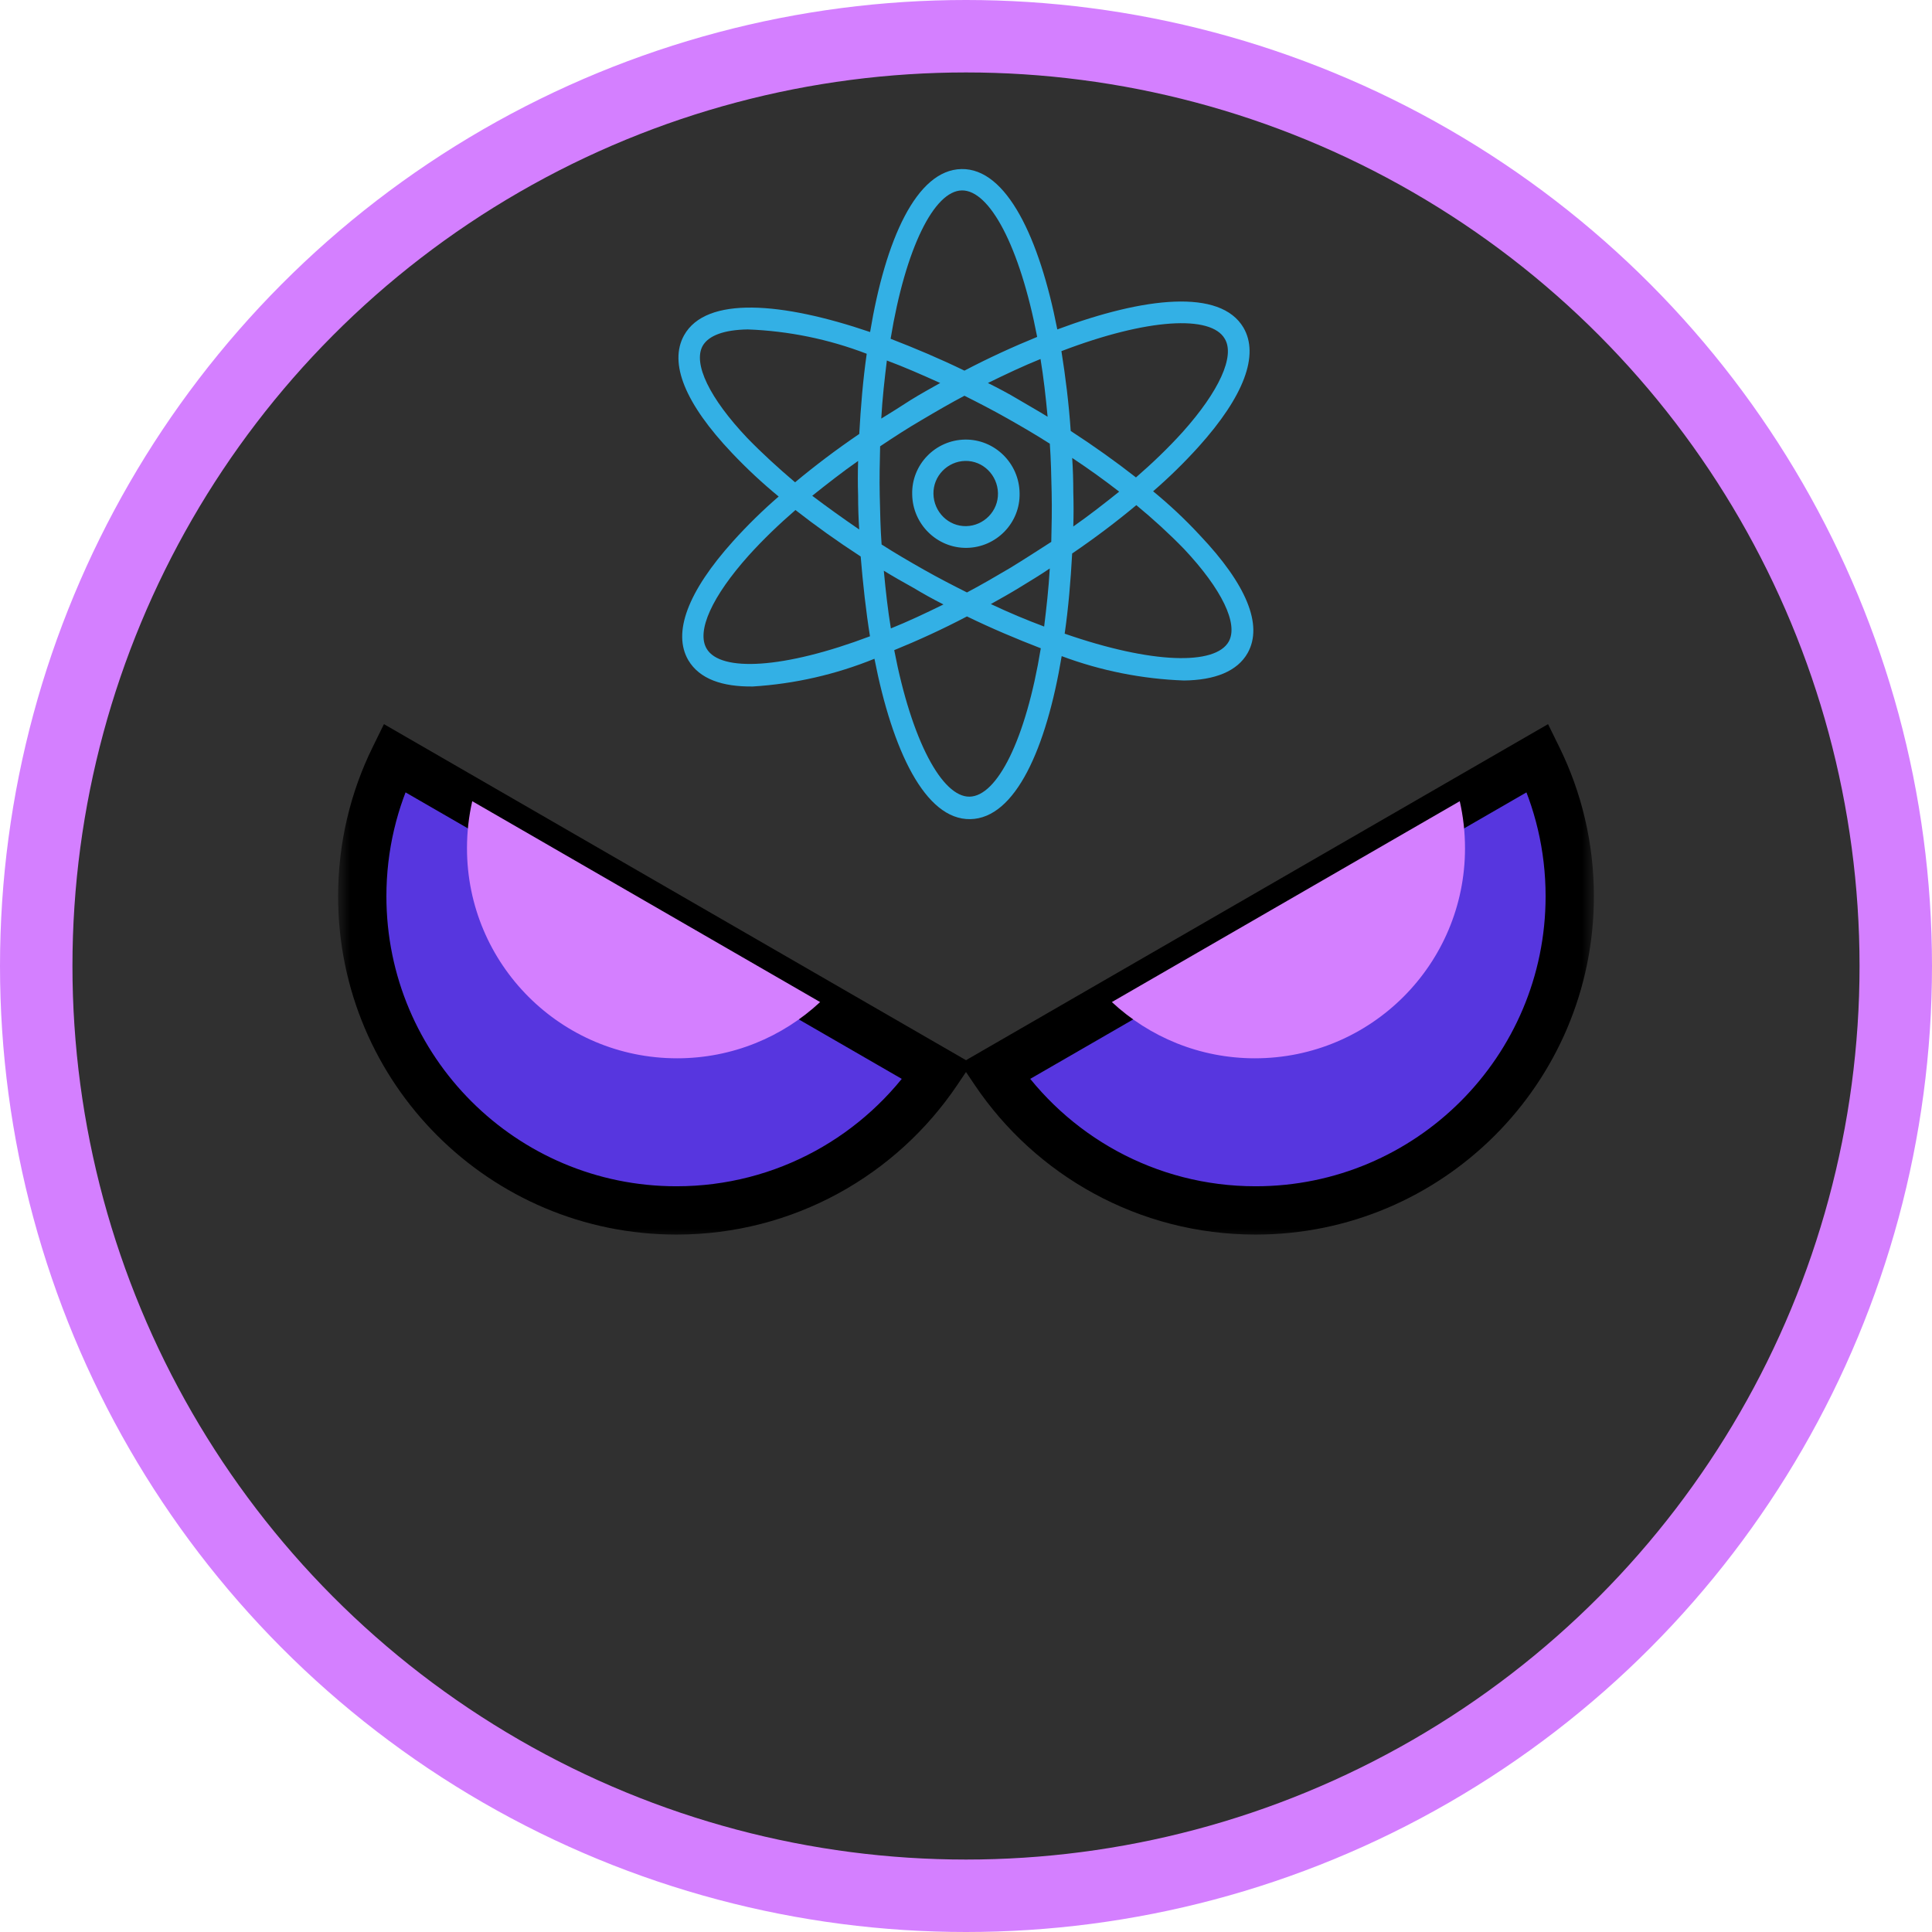 <svg width="80" height="80" viewBox="0 0 80 80" fill="none" xmlns="http://www.w3.org/2000/svg">
<circle cx="40" cy="40" r="38.5" fill="#303030" stroke="#D47FFF" stroke-width="3"/>
<mask id="path-2-outside-1_95_55" maskUnits="userSpaceOnUse" x="14" y="29.386" width="27" height="22" fill="black">
<rect fill="white" x="14" y="29.386" width="27" height="22"/>
<path fill-rule="evenodd" clip-rule="evenodd" d="M16.325 31.386C15.476 33.114 15 35.057 15 37.112C15 44.297 20.825 50.121 28.01 50.121C32.508 50.121 36.473 47.838 38.809 44.367L16.325 31.386Z"/>
</mask>
<path fill-rule="evenodd" clip-rule="evenodd" d="M16.325 31.386C15.476 33.114 15 35.057 15 37.112C15 44.297 20.825 50.121 28.01 50.121C32.508 50.121 36.473 47.838 38.809 44.367L16.325 31.386Z" fill="#5736DF"/>
<path d="M16.325 31.386L16.825 30.52L15.898 29.985L15.427 30.945L16.325 31.386ZM38.809 44.367L39.639 44.926L40.237 44.037L39.309 43.501L38.809 44.367ZM16 37.112C16 35.213 16.44 33.42 17.222 31.826L15.427 30.945C14.513 32.807 14 34.901 14 37.112H16ZM28.01 49.121C21.377 49.121 16 43.745 16 37.112H14C14 44.849 20.272 51.121 28.01 51.121V49.121ZM37.98 43.809C35.822 47.016 32.161 49.121 28.01 49.121V51.121C32.855 51.121 37.125 48.661 39.639 44.926L37.98 43.809ZM39.309 43.501L16.825 30.52L15.825 32.252L38.309 45.233L39.309 43.501Z" fill="black" mask="url(#path-2-outside-1_95_55)"/>
<path fill-rule="evenodd" clip-rule="evenodd" d="M19.555 33.176C19.412 33.802 19.337 34.454 19.337 35.123C19.337 39.928 23.231 43.822 28.036 43.822C30.325 43.822 32.407 42.938 33.96 41.493L19.555 33.176Z" fill="#D47FFF"/>
<mask id="path-5-outside-2_95_55" maskUnits="userSpaceOnUse" x="39" y="29.386" width="27" height="22" fill="black">
<rect fill="white" x="39" y="29.386" width="27" height="22"/>
<path fill-rule="evenodd" clip-rule="evenodd" d="M63.675 31.386C64.524 33.114 65 35.057 65 37.112C65 44.297 59.175 50.121 51.99 50.121C47.492 50.121 43.527 47.838 41.191 44.367L63.675 31.386Z"/>
</mask>
<path fill-rule="evenodd" clip-rule="evenodd" d="M63.675 31.386C64.524 33.114 65 35.057 65 37.112C65 44.297 59.175 50.121 51.99 50.121C47.492 50.121 43.527 47.838 41.191 44.367L63.675 31.386Z" fill="#5736DF"/>
<path d="M63.675 31.386L63.175 30.52L64.102 29.985L64.573 30.945L63.675 31.386ZM41.191 44.367L40.361 44.926L39.763 44.037L40.691 43.501L41.191 44.367ZM64 37.112C64 35.213 63.56 33.42 62.778 31.826L64.573 30.945C65.487 32.807 66 34.901 66 37.112H64ZM51.99 49.121C58.623 49.121 64 43.745 64 37.112H66C66 44.849 59.728 51.121 51.99 51.121V49.121ZM42.02 43.809C44.178 47.016 47.839 49.121 51.99 49.121V51.121C47.145 51.121 42.875 48.661 40.361 44.926L42.02 43.809ZM40.691 43.501L63.175 30.52L64.175 32.252L41.691 45.233L40.691 43.501Z" fill="black" mask="url(#path-5-outside-2_95_55)"/>
<path fill-rule="evenodd" clip-rule="evenodd" d="M60.445 33.176C60.588 33.802 60.663 34.454 60.663 35.123C60.663 39.928 56.769 43.822 51.964 43.822C49.675 43.822 47.593 42.938 46.04 41.493L60.445 33.176Z" fill="#D47FFF"/>
<path d="M39.965 18.202C38.73 18.218 37.741 19.241 37.772 20.467C37.786 21.708 38.805 22.701 40.026 22.686C41.261 22.67 42.25 21.646 42.219 20.421C42.204 19.179 41.185 18.186 39.965 18.202ZM40.01 21.786C39.269 21.801 38.667 21.196 38.652 20.452C38.637 19.707 39.239 19.102 39.965 19.086C40.706 19.071 41.308 19.676 41.324 20.421C41.339 21.165 40.736 21.77 40.01 21.786Z" fill="#33B0E5"/>
<path d="M47.748 20.343C48.412 19.769 49.045 19.148 49.633 18.497C51.517 16.402 52.151 14.696 51.487 13.563C50.531 11.95 47.395 12.291 43.781 13.641C43.041 9.855 41.683 6.969 39.815 7C37.946 7.031 36.663 9.933 36.029 13.749C32.385 12.508 29.234 12.244 28.323 13.889C27.689 15.037 28.368 16.712 30.313 18.761C30.915 19.397 31.564 20.002 32.243 20.56C31.579 21.134 30.945 21.755 30.358 22.407C28.473 24.501 27.84 26.208 28.503 27.34C28.966 28.116 29.908 28.442 31.174 28.426C32.904 28.318 34.603 27.93 36.209 27.278C36.949 31.064 38.307 33.95 40.176 33.919C42.045 33.888 43.327 30.986 43.962 27.169C45.583 27.775 47.297 28.116 49.027 28.178C50.293 28.163 51.235 27.806 51.668 27.03C52.302 25.882 51.623 24.206 49.678 22.158C49.06 21.491 48.427 20.901 47.748 20.343ZM50.715 14.028C51.147 14.742 50.483 16.201 48.969 17.892C48.366 18.559 47.717 19.179 47.038 19.769C46.204 19.117 45.293 18.466 44.336 17.845C44.259 16.712 44.12 15.595 43.951 14.54C47.519 13.175 50.144 13.036 50.715 14.028ZM41.817 23.524C41.214 23.88 40.627 24.222 40.04 24.532C39.453 24.237 38.851 23.927 38.249 23.586C37.647 23.244 37.06 22.903 36.505 22.546C36.458 21.895 36.443 21.212 36.428 20.514C36.413 19.816 36.428 19.133 36.444 18.481C37 18.109 37.572 17.736 38.159 17.395C38.761 17.038 39.348 16.697 39.935 16.387C40.522 16.681 41.124 16.992 41.726 17.333C42.328 17.674 42.915 18.016 43.471 18.373C43.517 19.024 43.532 19.707 43.547 20.405C43.562 21.103 43.547 21.786 43.531 22.438C42.975 22.794 42.404 23.167 41.817 23.524ZM43.469 23.539C43.422 24.377 43.329 25.184 43.236 25.944C42.526 25.68 41.785 25.37 41.029 25.013C41.446 24.78 41.863 24.547 42.264 24.299C42.666 24.051 43.083 23.803 43.469 23.539ZM39.067 25.029C38.31 25.401 37.584 25.742 36.889 26.021C36.766 25.277 36.674 24.47 36.597 23.632C36.998 23.88 37.415 24.113 37.832 24.346C38.218 24.579 38.635 24.811 39.067 25.029ZM35.578 21.925C34.899 21.46 34.25 20.995 33.633 20.529C34.235 20.048 34.868 19.552 35.533 19.086C35.517 19.567 35.517 20.033 35.532 20.514C35.532 20.979 35.547 21.445 35.578 21.925ZM36.491 17.333C36.537 16.495 36.63 15.689 36.723 14.928C37.434 15.192 38.175 15.518 38.931 15.859C38.514 16.092 38.097 16.325 37.696 16.573C37.294 16.837 36.892 17.085 36.491 17.333ZM40.908 15.859C41.665 15.487 42.391 15.146 43.086 14.866C43.209 15.611 43.302 16.418 43.379 17.256C42.977 17.007 42.56 16.775 42.143 16.526C41.757 16.294 41.34 16.076 40.908 15.859ZM44.397 18.962C45.077 19.412 45.725 19.878 46.343 20.358C45.74 20.84 45.107 21.336 44.443 21.801C44.458 21.32 44.458 20.855 44.443 20.374C44.443 19.909 44.428 19.428 44.397 18.962ZM39.83 7.885C40.973 7.869 42.223 10.181 42.947 13.951C41.959 14.354 40.939 14.82 39.935 15.347C38.916 14.851 37.882 14.416 36.878 14.028C37.497 10.258 38.687 7.9 39.83 7.885ZM30.946 18.14C29.372 16.48 28.693 15.053 29.095 14.323C29.342 13.889 29.991 13.656 30.963 13.641C32.647 13.703 34.315 14.044 35.889 14.649C35.735 15.72 35.642 16.837 35.58 17.969C34.622 18.621 33.741 19.288 32.922 19.971C32.228 19.381 31.564 18.776 30.946 18.14ZM29.26 26.859C28.828 26.13 29.492 24.687 31.006 22.996C31.609 22.329 32.258 21.708 32.938 21.119C33.771 21.77 34.682 22.422 35.639 23.043C35.732 24.175 35.855 25.292 36.024 26.347C32.457 27.697 29.831 27.837 29.26 26.859ZM40.145 32.988C39.018 33.003 37.752 30.691 37.028 26.921C38.017 26.518 39.036 26.052 40.04 25.525C41.059 26.021 42.093 26.456 43.097 26.844C42.478 30.629 41.288 32.972 40.145 32.988ZM50.881 26.564C50.324 27.557 47.699 27.495 44.086 26.239C44.241 25.168 44.334 24.051 44.396 22.919C45.353 22.267 46.234 21.6 47.053 20.917C47.748 21.491 48.411 22.096 49.029 22.732C50.603 24.408 51.282 25.835 50.881 26.564Z" fill="#33B0E5"/>
</svg>

